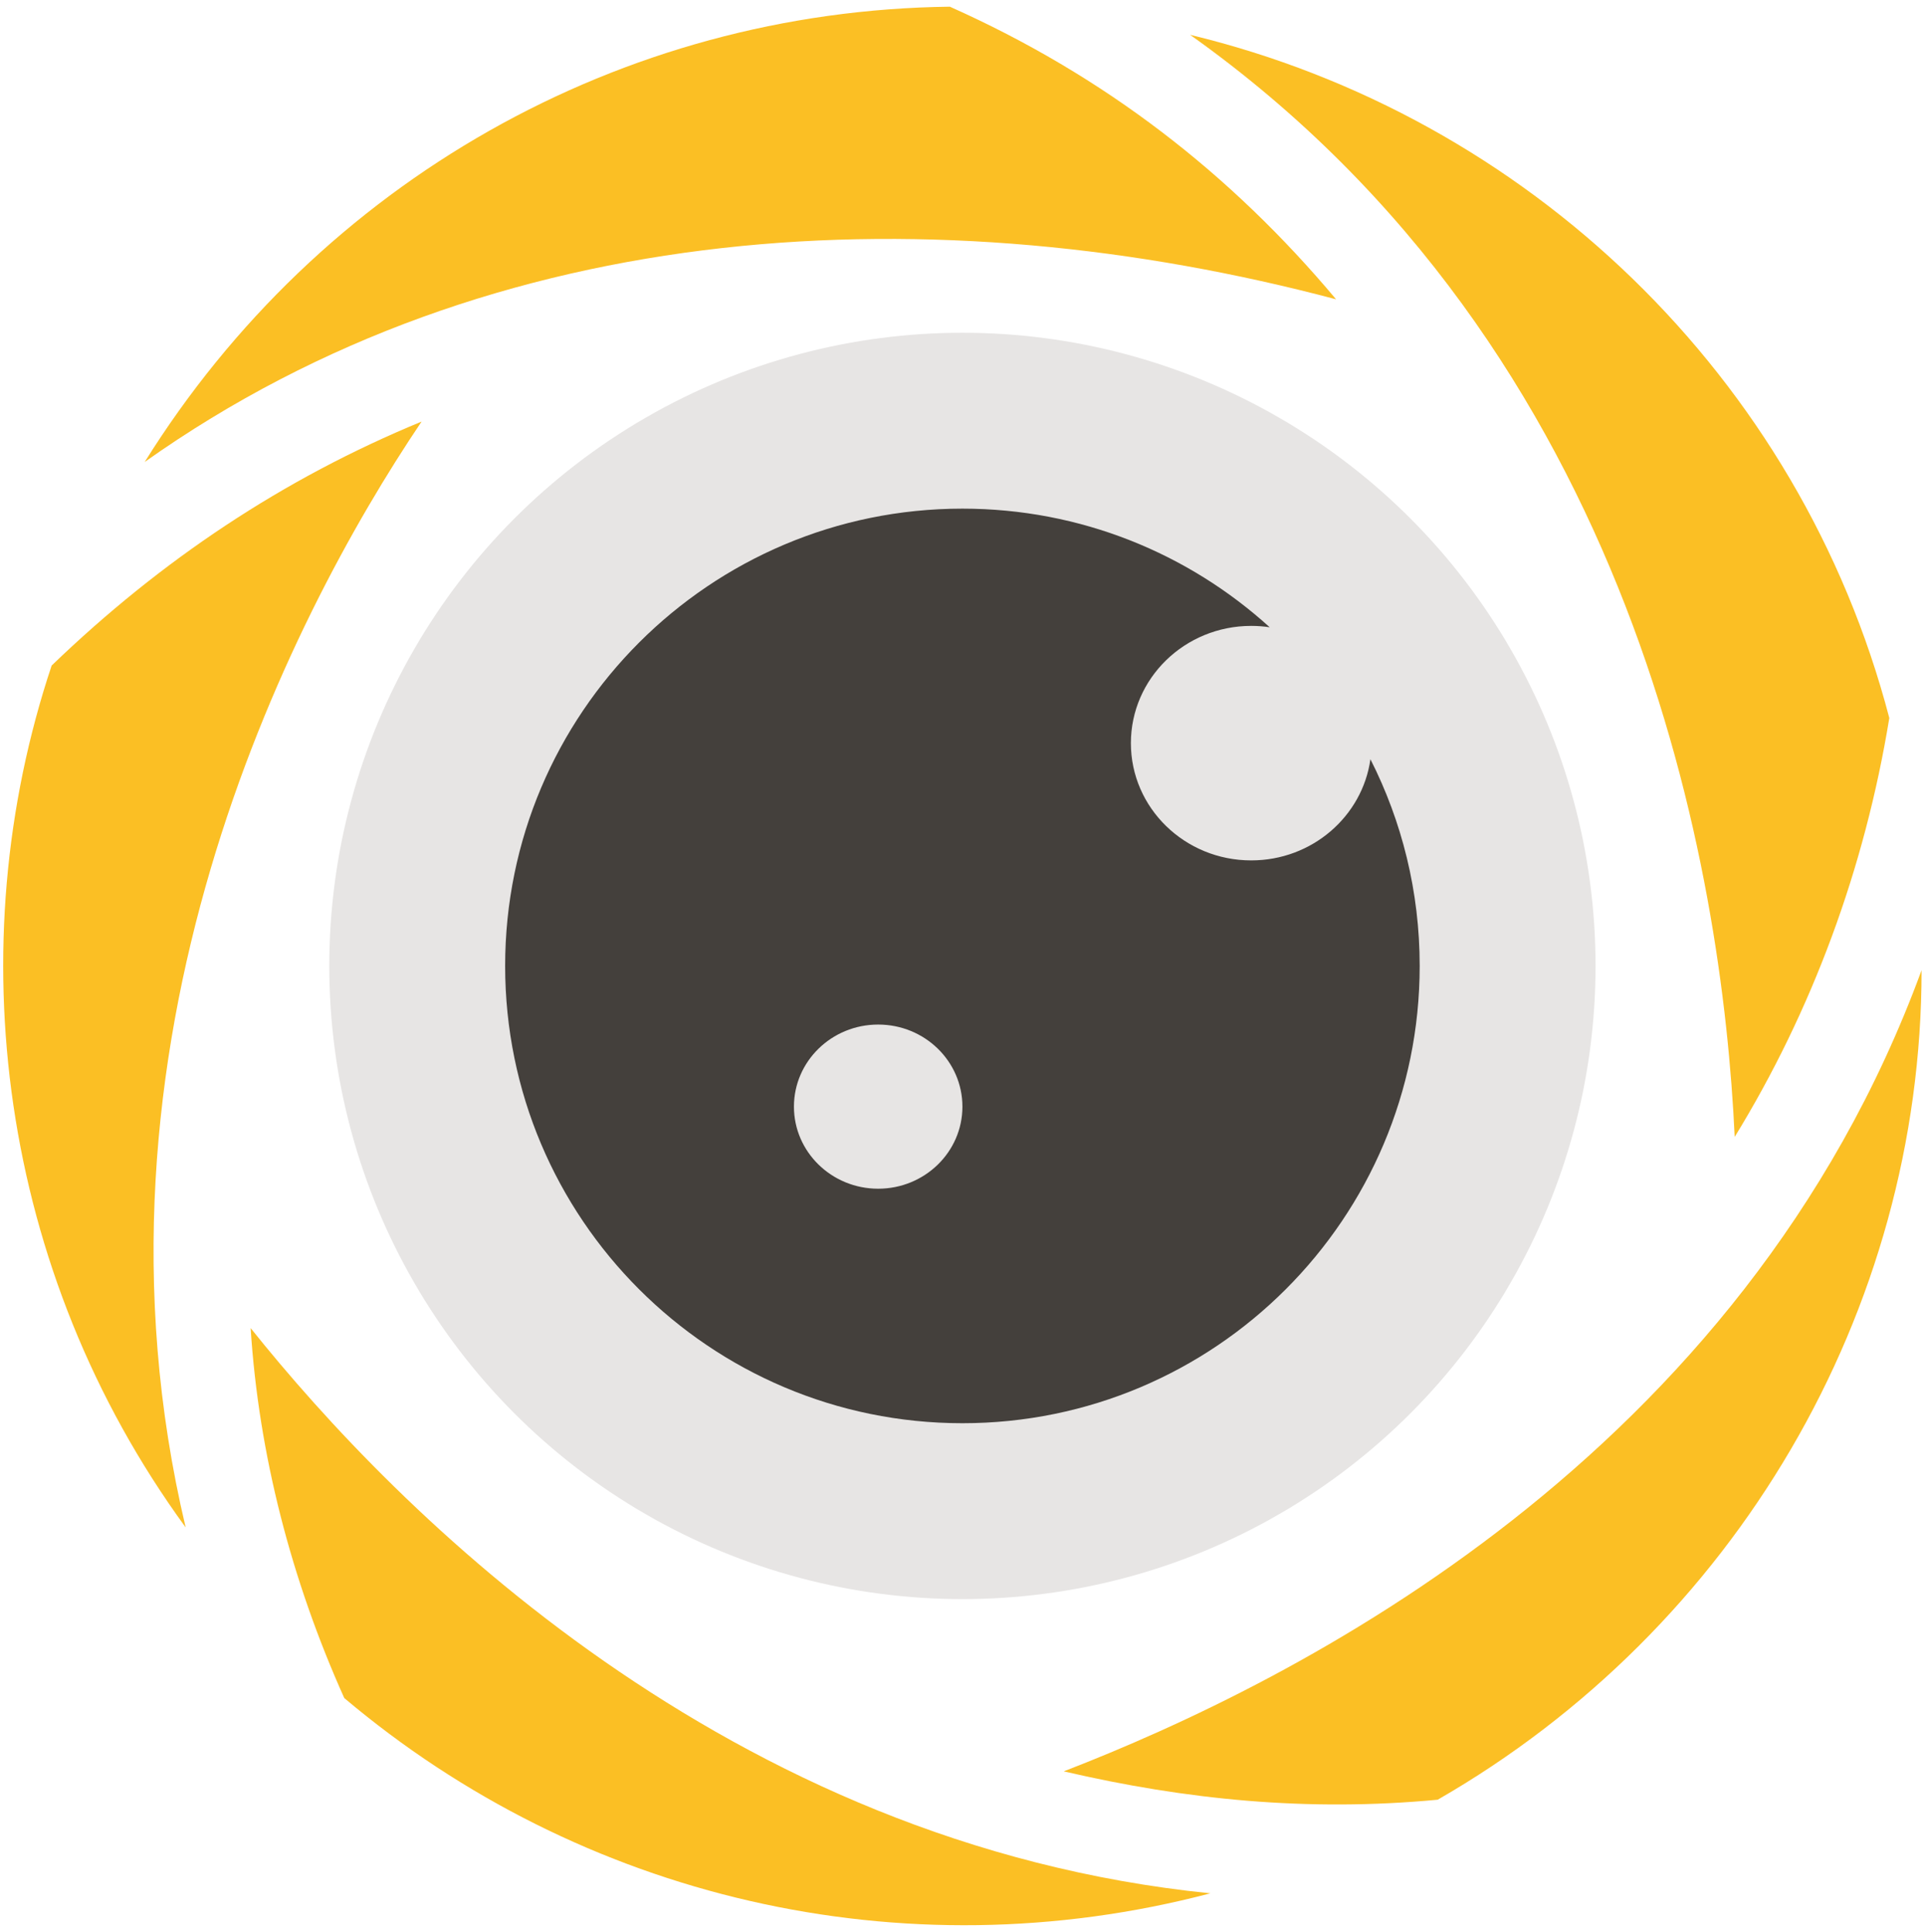 <svg width="281" height="282" viewBox="0 0 281 282" fill="none" xmlns="http://www.w3.org/2000/svg">
<path d="M253.22 165.952C264.505 147.562 272.197 126.788 275.79 104.806C262.749 54.943 222.959 16.951 173.722 5.081C238.969 51.431 251.424 127.374 253.22 165.952Z" fill="#FBBF24"/>
<path d="M195.035 43.692C179.612 25.301 161.22 11.049 138.652 0.976C90.585 1.562 46.658 26.513 21.122 67.433C72.194 31.236 136.895 28.269 195.035 43.692Z" fill="#FBBF24"/>
<path d="M36.587 193.861C37.759 212.251 42.522 230.643 50.253 247.862C84.691 276.95 131.547 288.235 176.685 276.367C106.011 269.22 57.945 220.569 36.587 193.861Z" fill="#FBBF24"/>
<path d="M27.103 222.955C10.469 152.906 41.941 90.588 61.541 61.538C41.353 69.855 23.549 81.725 7.54 97.148C-6.126 138.068 -0.19 185.549 27.103 222.955Z" fill="#FBBF24"/>
<path d="M155.279 258.562C173.086 262.702 190.89 264.498 209.866 262.702C253.207 237.791 280.5 191.482 280.5 141.619C254.38 212.84 189.094 245.482 155.279 258.562Z" fill="#FBBF24"/>
<circle cx="140.488" cy="140.996" r="92.423" fill="#E7E5E4"/>
<path fill-rule="evenodd" clip-rule="evenodd" d="M207.238 140.995C207.238 177.86 177.352 207.746 140.488 207.746C103.623 207.746 73.737 177.86 73.737 140.995C73.737 104.13 103.623 74.245 140.488 74.245C157.755 74.245 173.492 80.8 185.342 91.561C184.464 91.431 183.562 91.361 182.646 91.361C172.943 91.361 165.08 99.022 165.08 108.476C165.08 117.93 172.943 125.591 182.646 125.591C191.528 125.591 198.87 119.166 200.047 110.826C204.644 119.889 207.238 130.138 207.238 140.995ZM128.191 173.515C134.981 173.515 140.488 168.149 140.488 161.534C140.488 154.918 134.981 149.553 128.191 149.553C121.402 149.553 115.895 154.918 115.895 161.534C115.895 168.149 121.402 173.515 128.191 173.515Z" fill="#44403C"/>
</svg>
